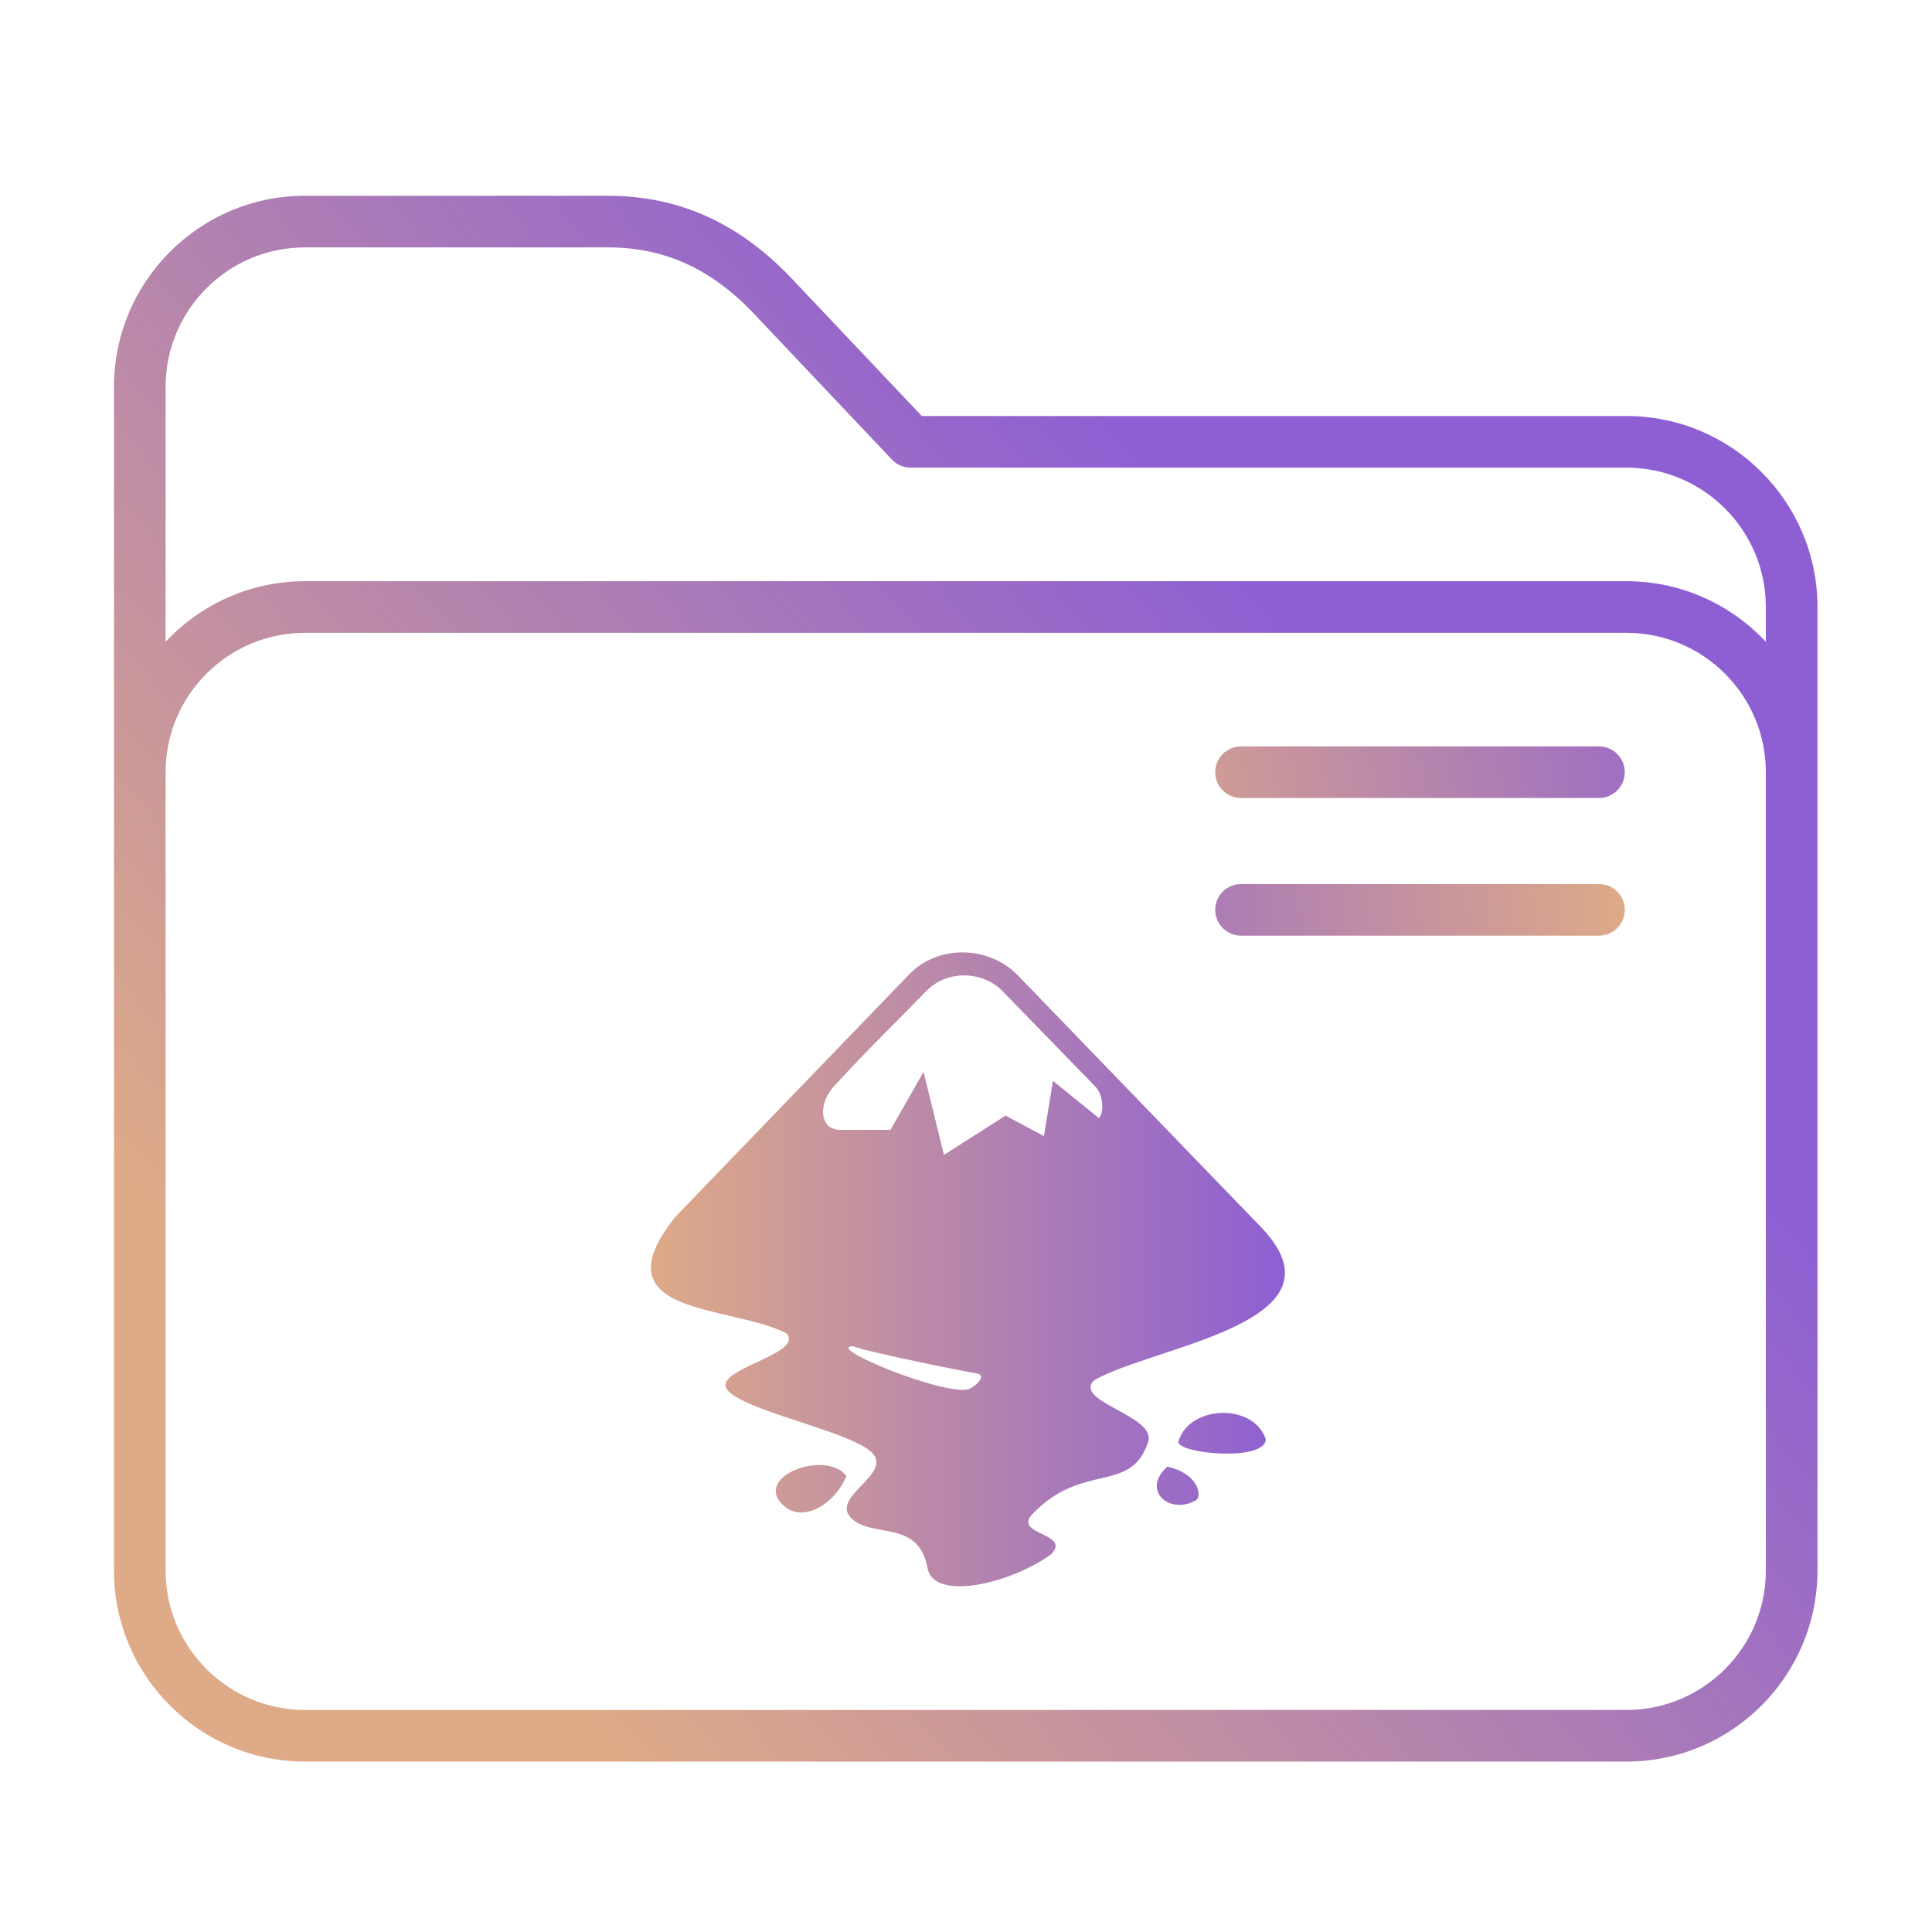 <?xml version="1.0" encoding="UTF-8" standalone="no"?>
<svg
   inkscape:version="1.2.2 (b0a8486541, 2022-12-01)"
   sodipodi:docname="folder-inkscape.svg"
   id="svg12"
   version="1.1"
   viewBox="0 0 64 64"
   xmlns:inkscape="http://www.inkscape.org/namespaces/inkscape"
   xmlns:sodipodi="http://sodipodi.sourceforge.net/DTD/sodipodi-0.dtd"
   xmlns:xlink="http://www.w3.org/1999/xlink"
   xmlns="http://www.w3.org/2000/svg"
   xmlns:svg="http://www.w3.org/2000/svg"
   xmlns:rdf="http://www.w3.org/1999/02/22-rdf-syntax-ns#"
   xmlns:cc="http://creativecommons.org/ns#"
   xmlns:dc="http://purl.org/dc/elements/1.1/">
  <sodipodi:namedview
     inkscape:document-rotation="0"
     inkscape:current-layer="svg12"
     inkscape:window-maximized="1"
     inkscape:window-y="0"
     inkscape:window-x="0"
     inkscape:cy="34.119331"
     inkscape:cx="-42.958044"
     inkscape:zoom="5.2609472"
     showgrid="false"
     id="namedview14"
     inkscape:window-height="1002"
     inkscape:window-width="1920"
     inkscape:pageshadow="2"
     inkscape:pageopacity="0"
     guidetolerance="10"
     gridtolerance="10"
     objecttolerance="10"
     borderopacity="1"
     bordercolor="#666666"
     pagecolor="#ffffff"
     inkscape:showpageshadow="2"
     inkscape:pagecheckerboard="0"
     inkscape:deskcolor="#d1d1d1" />
  <defs
     id="defs3051">
    <linearGradient
       inkscape:collect="always"
       id="linearGradient870">
      <stop
         style="stop-color:#deaa87;stop-opacity:1"
         offset="0"
         id="stop866" />
      <stop
         style="stop-color:#8d5fd3;stop-opacity:1"
         offset="1"
         id="stop868" />
    </linearGradient>
    <linearGradient
       inkscape:collect="always"
       id="linearGradient842">
      <stop
         style="stop-color:#6db2c5;stop-opacity:1"
         offset="0"
         id="stop838" />
      <stop
         style="stop-color:#a3424b;stop-opacity:1"
         offset="1"
         id="stop840" />
    </linearGradient>
    <style
       id="current-color-scheme"
       type="text/css">
      .ColorScheme-Text {
        color:#31363b;
      }
      .ColorScheme-Background {
        color:#eff0f1;
      }
      .ColorScheme-Highlight {
        color:#3daee9;
      }
      .ColorScheme-ViewText {
        color:#31363b;
      }
      .ColorScheme-ViewBackground {
        color:#fcfcfc;
      }
      .ColorScheme-ViewHover {
        color:#93cee9;
      }
      .ColorScheme-ViewFocus{
        color:#3daee9;
      }
      .ColorScheme-ButtonText {
        color:#31363b;
      }
      .ColorScheme-ButtonBackground {
        color:#eff0f1;
      }
      .ColorScheme-ButtonHover {
        color:#93cee9;
      }
      .ColorScheme-ButtonFocus{
        color:#3daee9;
      }
      </style>
    <linearGradient
       inkscape:collect="always"
       xlink:href="#linearGradient842"
       id="linearGradient844"
       x1="0"
       y1="247.5"
       x2="495"
       y2="247.5"
       gradientUnits="userSpaceOnUse" />
    <linearGradient
       inkscape:collect="always"
       xlink:href="#linearGradient870"
       id="linearGradient838"
       gradientUnits="userSpaceOnUse"
       x1="82.441"
       y1="398.171"
       x2="357.261"
       y2="164.753" />
    <linearGradient
       inkscape:collect="always"
       xlink:href="#linearGradient870"
       id="linearGradient853"
       gradientUnits="userSpaceOnUse"
       x1="296.808"
       y1="281.98"
       x2="495"
       y2="247.5" />
    <linearGradient
       inkscape:collect="always"
       xlink:href="#linearGradient870"
       id="linearGradient855"
       gradientUnits="userSpaceOnUse"
       x1="439"
       y1="227.5"
       x2="245.957"
       y2="239.258" />
    <linearGradient
       inkscape:collect="always"
       xlink:href="#linearGradient870"
       id="linearGradient1432"
       x1="21.562"
       y1="42.049"
       x2="42.562"
       y2="42.049"
       gradientUnits="userSpaceOnUse" />
  </defs>
  <g
     id="g8"
     transform="matrix(0.114,0,0,0.114,3.776,4.205)"
     style="fill-opacity:1;fill:url(#linearGradient844)">
    <path
       d="M 439.5,84 H 234.729 L 198.09,45.279 C 182.464,28.269 164.607,20 143.5,20 h -88 C 24.897,20 0,44.897 0,75.5 v 344 C 0,450.103 24.897,475 55.5,475 h 384 c 30.603,0 55.5,-24.897 55.5,-55.5 v -280 C 495,108.897 470.103,84 439.5,84 Z M 480,419.5 c 0,22.332 -18.168,40.5 -40.5,40.5 H 55.5 C 33.168,460 15,441.832 15,419.5 v -232 C 15,165.168 33.168,147 55.5,147 h 384 c 22.332,0 40.5,18.168 40.5,40.5 z M 439.5,132 H 55.5 C 39.536,132 25.135,138.784 15,149.61 V 75.5 C 15,53.168 33.168,35 55.5,35 h 88 c 16.92,0 30.768,6.503 43.579,20.465 0.026,0.028 0.052,0.057 0.079,0.084 l 38.895,41.105 C 227.469,98.151 229.439,99 231.5,99 h 208 c 22.332,0 40.5,18.168 40.5,40.5 v 10.11 C 469.865,138.784 455.464,132 439.5,132 Z"
       id="path2"
       style="fill-opacity:1;fill:url(#linearGradient838)" />
    <path
       d="m 431.5,180 h -104 c -4.142,0 -7.5,3.357 -7.5,7.5 0,4.143 3.358,7.5 7.5,7.5 h 104 c 4.142,0 7.5,-3.357 7.5,-7.5 0,-4.143 -3.358,-7.5 -7.5,-7.5 z"
       id="path4-3"
       style="fill:url(#linearGradient853);fill-opacity:1" />
    <path
       d="m 431.5,220 h -104 c -4.142,0 -7.5,3.357 -7.5,7.5 0,4.143 3.358,7.5 7.5,7.5 h 104 c 4.142,0 7.5,-3.357 7.5,-7.5 0,-4.143 -3.358,-7.5 -7.5,-7.5 z"
       id="path6-6"
       style="fill:url(#linearGradient855);fill-opacity:1" />
  </g>
  <path
     id="path18-3-9-7"
     d="m 31.886,31.549 c -0.649,-10e-4 -1.295,0.238 -1.761,0.721 l -7.752,8.039 c -2.62,3.287 1.783,2.906 3.67,3.852 0.677,0.701 -2.594,1.216 -1.917,1.918 0.677,0.701 4.091,1.35 4.769,2.051 0.677,0.701 -1.385,1.446 -0.708,2.147 0.677,0.701 2.241,0.036 2.535,1.655 0.209,1.157 2.824,0.497 4.102,-0.45 0.677,-0.702 -1.294,-0.633 -0.617,-1.334 1.683,-1.745 3.251,-0.637 3.827,-2.385 0.285,-0.864 -2.48,-1.329 -1.802,-2.03 1.948,-1.153 8.679,-1.904 5.485,-5.141 L 33.679,32.27 C 33.188,31.792 32.535,31.55 31.885,31.549 Z m 0.066,0.763 c 0.464,0.002 0.926,0.18 1.259,0.521 l 3.069,3.156 c 0.291,0.301 0.286,0.883 0.123,1.051 l -1.522,-1.234 -0.3,1.83 -1.271,-0.68 -2.041,1.301 -0.675,-2.748 -1.095,1.918 h -1.671 c -0.682,0 -0.764,-0.877 -0.144,-1.505 1.083,-1.184 2.324,-2.39 2.999,-3.09 0.339,-0.351 0.804,-0.524 1.267,-0.521 z m -3.682,12.283 c 0.207,0.13 3.34,0.776 4.106,0.905 0.265,0.057 0.078,0.334 -0.288,0.521 C 31.262,46.243 27.259,44.595 28.269,44.595 Z m 12.187,2.21 c -0.631,0.022 -1.252,0.347 -1.424,0.959 0,0.399 2.897,0.663 2.897,-0.092 -0.207,-0.606 -0.843,-0.889 -1.473,-0.867 z m -13.298,1.726 c -0.909,-0.012 -1.973,0.667 -1.189,1.355 0.687,0.602 1.747,-0.152 2.065,-0.992 -0.187,-0.252 -0.521,-0.359 -0.876,-0.363 z m 11.508,0.054 c -0.885,0.805 0.099,1.621 0.971,1.101 0.194,-0.2 -0.012,-0.901 -0.971,-1.101 z"
     stroke-width="2.079"
     style="color:#eff0f1;fill:url(#linearGradient1432);fill-opacity:1.0"
     class="ColorScheme-Text" />
</svg>
